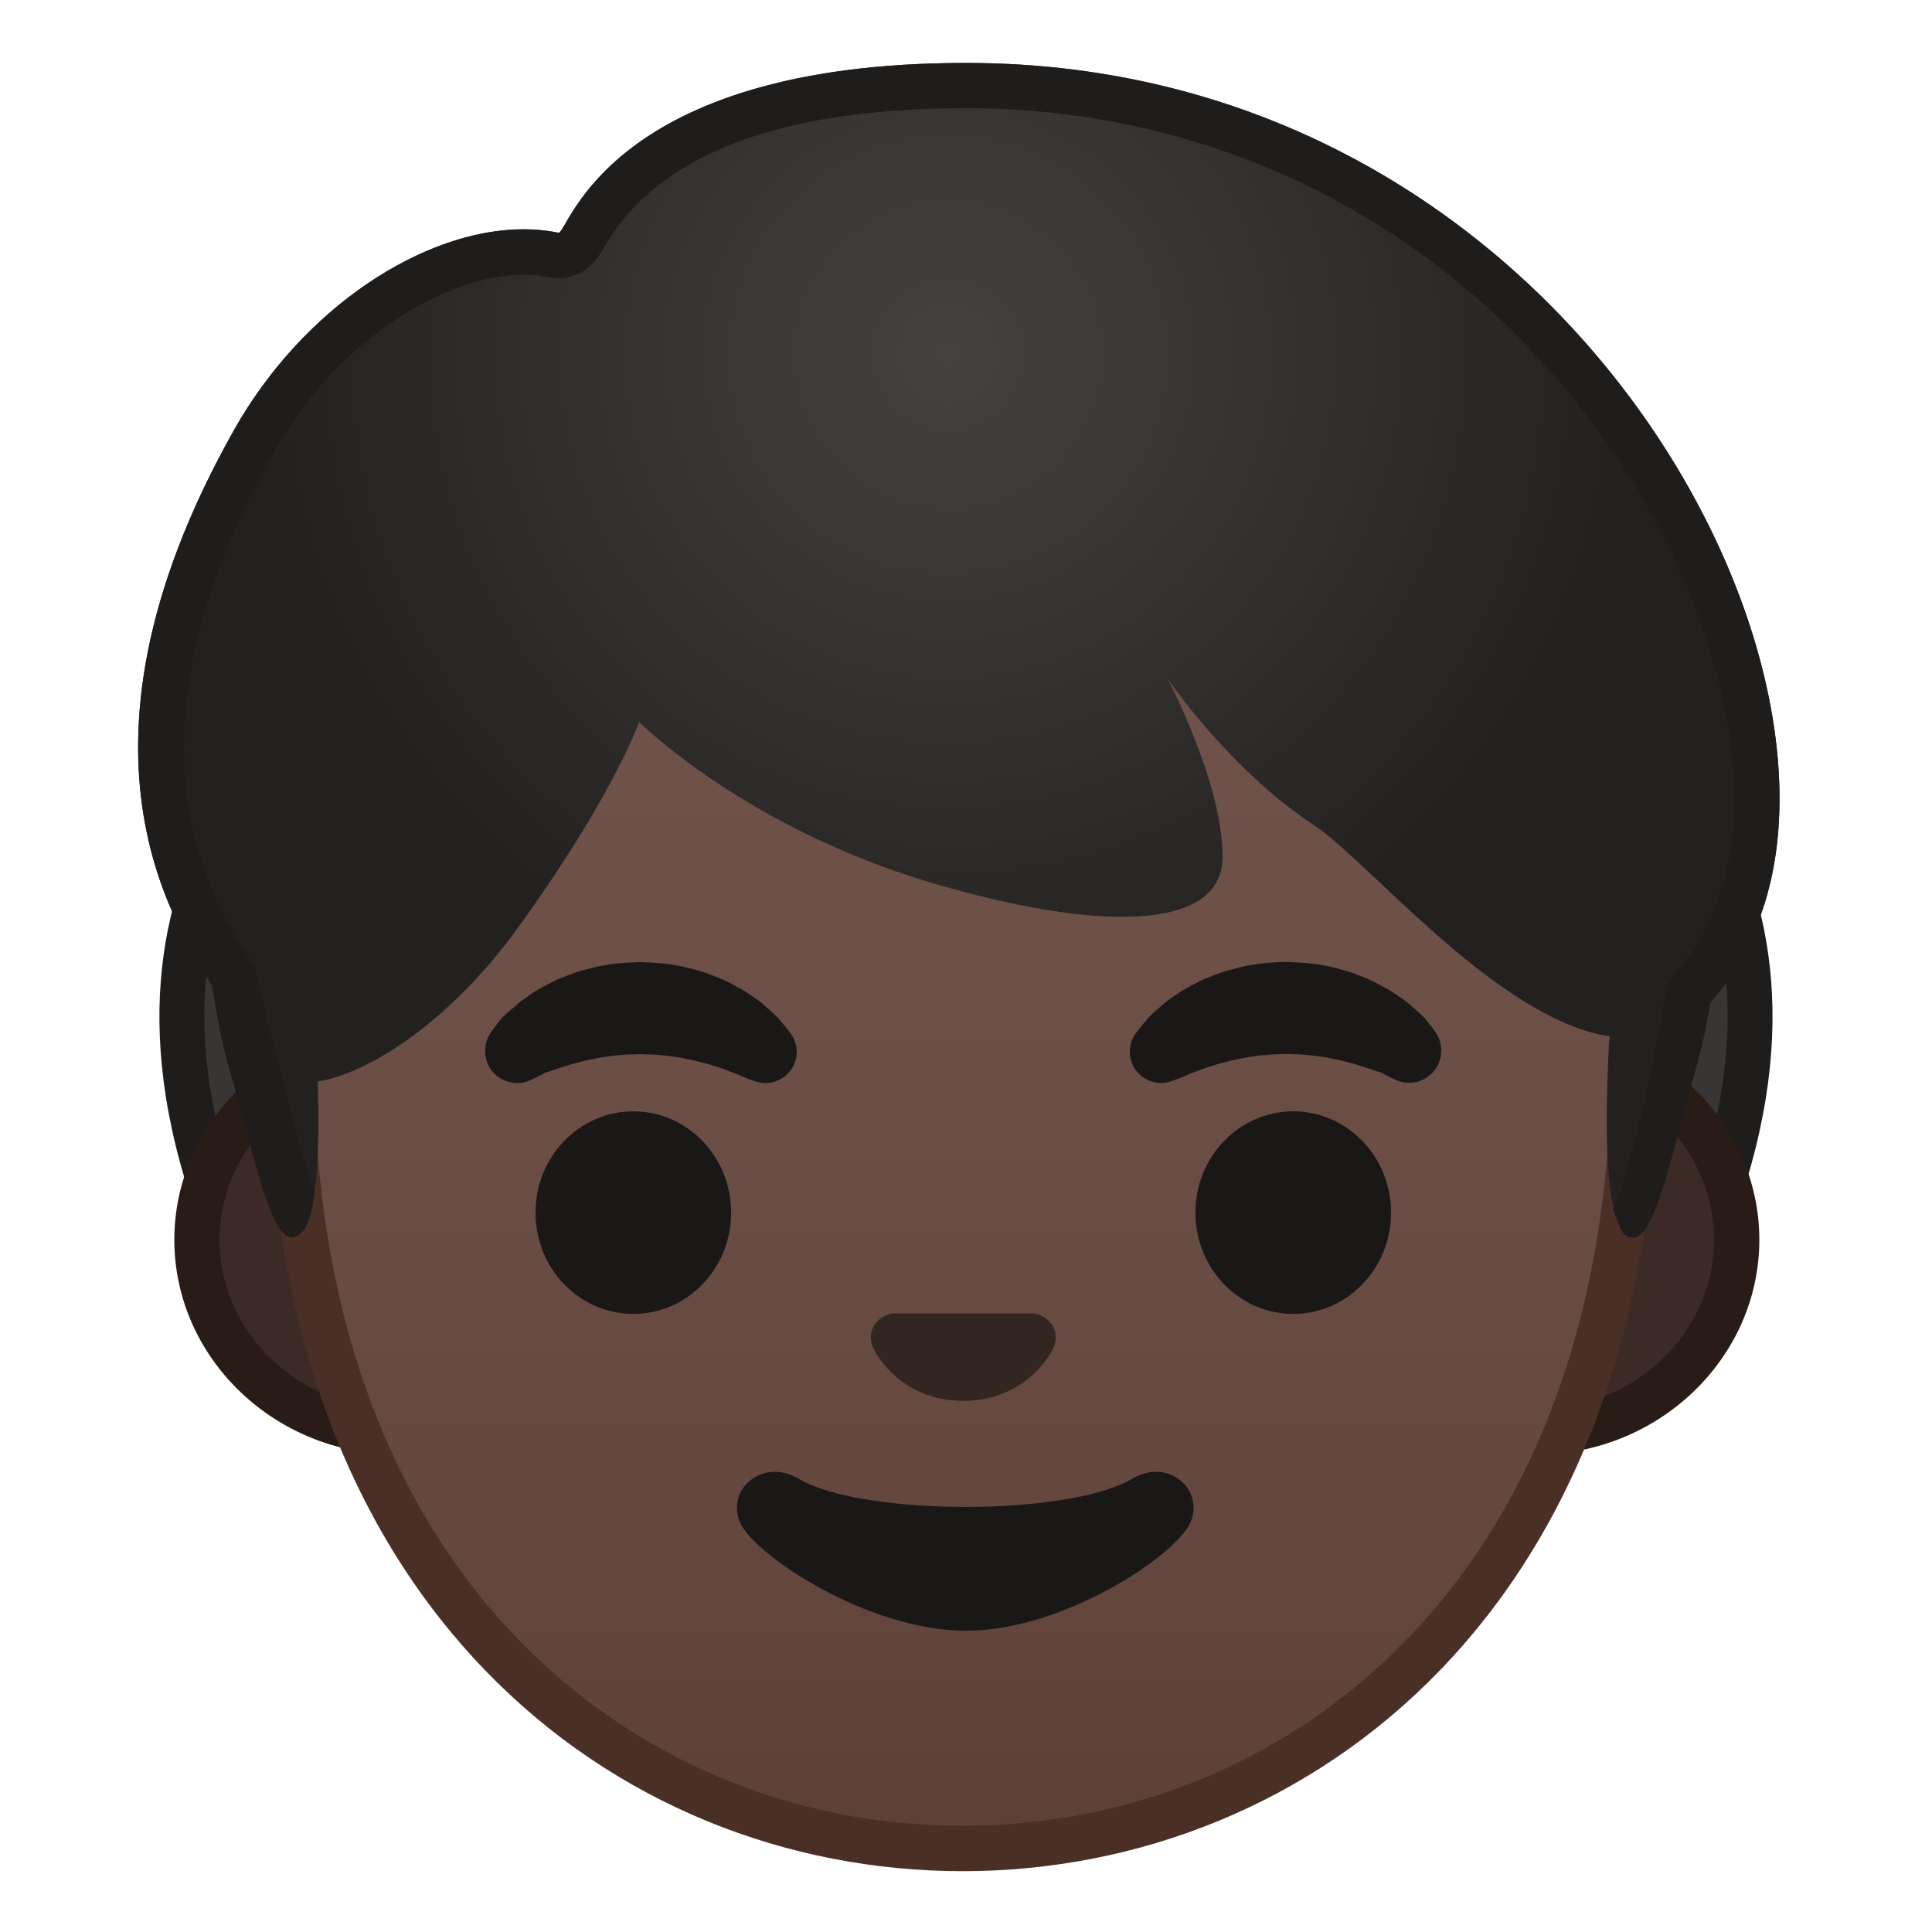 <svg width="128" height="128" xmlns="http://www.w3.org/2000/svg"><path d="M41.4 98.45c-2.29-.25-19.37-2.39-24.24-12.12-12.16-24.32.7-36.4 5.55-40.95.59-.56 1.06-1 1.4-1.38.47-.53 1.28-.79 2.4-.79 4.25 0 11.11 3.76 13.45 5.69 4.27 3.53 7.09 8.13 8.4 13.69.61 2.61 3.15 9.57 5.61 16.3 1.94 5.31 4.3 11.79 4.86 13.92-2.14 1.15-10.29 3.7-17.43 5.64z" fill="#383534"/><path d="M26.51 44.71c3.68 0 10.27 3.51 12.49 5.34 4.01 3.31 6.67 7.65 7.9 12.88.63 2.69 3.07 9.39 5.66 16.47 1.56 4.27 3.57 9.79 4.46 12.59-2.97 1.22-9.76 3.31-15.75 4.94-5.49-.57-18.88-3.51-22.76-11.27-11.66-23.32.17-34.44 5.23-39.19.62-.58 1.11-1.04 1.49-1.47.16-.18.65-.29 1.28-.29m0-3c-1.45 0-2.69.37-3.52 1.29-2.95 3.29-21.24 15.84-7.17 44 5.64 11.28 25.7 12.97 25.7 12.97s18.85-5.1 18.91-6.61c.08-1.9-9.4-25.91-10.62-31.11-1.22-5.21-3.92-10.39-8.91-14.5-2.21-1.84-9.51-6.04-14.39-6.04z" fill="#1f1d1b"/><path d="M86.6 98.45c-7.16-1.95-15.32-4.5-17.44-5.65.53-2.01 2.92-8.55 4.87-13.91 2.46-6.73 4.99-13.69 5.61-16.3 1.31-5.56 4.13-10.17 8.4-13.69 2.34-1.93 9.2-5.69 13.45-5.69 1.12 0 1.93.27 2.4.79.34.38.81.82 1.4 1.38 4.84 4.55 17.7 16.63 5.54 40.95-4.87 9.75-21.94 11.88-24.23 12.12z" fill="#383534"/><path d="M101.49 44.71c.63 0 1.12.11 1.28.3.38.43.87.89 1.49 1.47 5.05 4.75 16.89 15.87 5.23 39.19-4.37 8.73-19.8 10.92-22.78 11.27-5.98-1.63-12.77-3.72-15.73-4.94.89-2.79 2.9-8.31 4.46-12.59 2.58-7.09 5.02-13.78 5.66-16.47 1.23-5.23 3.89-9.57 7.9-12.88 2.22-1.84 8.82-5.35 12.49-5.35m0-3c-4.88 0-12.18 4.2-14.4 6.03-4.98 4.12-7.68 9.3-8.91 14.5-1.22 5.21-10.7 29.22-10.62 31.11.06 1.51 18.91 6.61 18.91 6.61s20.06-1.69 25.7-12.97c14.08-28.16-4.21-40.71-7.17-44-.81-.91-2.05-1.28-3.51-1.28z" fill="#1f1d1b"/><path d="M26.34 94.88c-7.33 0-13.29-5.71-13.29-12.73s5.96-12.73 13.29-12.73h75.43c7.33 0 13.29 5.71 13.29 12.73s-5.96 12.73-13.29 12.73H26.34z" fill="#3c2b24"/><path d="M101.77 70.91c6.5 0 11.79 5.04 11.79 11.23s-5.29 11.23-11.79 11.23H26.34c-6.5 0-11.79-5.04-11.79-11.23s5.29-11.23 11.79-11.23h75.43m0-3H26.34c-8.13 0-14.79 6.41-14.79 14.23s6.65 14.23 14.79 14.23h75.43c8.13 0 14.79-6.41 14.79-14.23s-6.66-14.23-14.79-14.23z" fill="#291b16"/><linearGradient id="a" gradientUnits="userSpaceOnUse" x1="63.77" x2="63.77" y1="122.468" y2="9.891"><stop offset="0" stop-color="#5c4037"/><stop offset=".158" stop-color="#63463d"/><stop offset=".533" stop-color="#6d5047"/><stop offset="1" stop-color="#70534a"/></linearGradient><path d="M63.77 122.47c-21.41 0-44.46-16.31-44.46-52.12 0-16.64 4.87-31.97 13.71-43.17 8.26-10.47 19.47-16.47 30.75-16.47s22.49 6 30.75 16.47c8.84 11.2 13.71 26.53 13.71 43.17 0 16.24-4.79 29.81-13.86 39.22-8.01 8.32-18.88 12.9-30.6 12.9z" fill="url(#a)"/><path d="M63.77 12.21c10.82 0 21.6 5.8 29.57 15.9 8.63 10.93 13.39 25.93 13.39 42.24 0 15.85-4.65 29.05-13.44 38.18-7.72 8.02-18.21 12.43-29.52 12.43-11.31 0-21.79-4.42-29.52-12.43-8.8-9.13-13.44-22.33-13.44-38.18 0-16.3 4.75-31.3 13.39-42.24 7.97-10.1 18.75-15.9 29.57-15.9m0-3c-23.86 0-45.96 25.07-45.96 61.14 0 35.88 22.77 53.62 45.96 53.62s45.96-17.74 45.96-53.62c0-36.07-22.1-61.14-45.96-61.14z" fill="#4a2f27"/><path d="M68.89 87.13a1.63 1.63 0 0 0-.42-.11h-9.3c-.14.02-.28.05-.42.11-.84.34-1.31 1.22-.91 2.14.4.93 2.25 3.54 5.98 3.54 3.73 0 5.58-2.61 5.98-3.54.4-.93-.07-1.8-.91-2.14z" fill="#33251f"/><g fill="#1a1717"><path d="M32.51 68.42s.17-.25.5-.67c.09-.1.16-.21.28-.34.14-.14.31-.28.48-.44.18-.16.37-.32.57-.5.2-.17.41-.3.63-.46.22-.15.45-.31.7-.46.26-.14.52-.28.79-.42.27-.15.56-.28.86-.39.3-.12.61-.24.93-.35.65-.18 1.32-.38 2.02-.47.7-.14 1.42-.14 2.14-.18.72.04 1.44.05 2.14.18.7.09 1.38.29 2.02.47.32.11.63.23.93.35.3.12.59.24.86.39.27.15.54.29.79.42.25.15.48.31.7.46.22.16.43.29.62.45.18.16.36.32.52.46.16.15.31.28.45.41.13.14.24.27.34.39.4.47.61.76.61.76.67.93.46 2.22-.47 2.88-.56.41-1.26.49-1.88.28l-.38-.13s-.25-.09-.64-.26c-.1-.04-.2-.1-.32-.14-.13-.04-.25-.09-.39-.14-.27-.11-.58-.23-.92-.32-.17-.05-.34-.12-.52-.17-.19-.04-.37-.09-.57-.14-.1-.03-.19-.05-.29-.08-.1-.02-.2-.04-.31-.06-.21-.03-.41-.09-.62-.13-.43-.05-.86-.14-1.31-.16-.45-.06-.9-.04-1.36-.07-.46.02-.91.01-1.36.07-.45.02-.88.11-1.31.16-.21.04-.41.1-.62.13-.1.02-.2.04-.31.06-.1.03-.19.05-.29.08-.19.05-.38.1-.57.14-.18.05-.35.12-.52.17-.17.05-.33.1-.48.15-.14.05-.26.09-.38.13-.12.04-.24.08-.36.11-.13.05-.27.13-.38.19-.47.24-.75.36-.75.36-1.08.45-2.33-.06-2.78-1.15a2.18 2.18 0 0 1 .21-2.02zM92.55 71.58s-.28-.12-.75-.36c-.11-.06-.25-.14-.38-.19-.12-.03-.23-.07-.36-.11-.12-.04-.25-.09-.38-.13-.15-.05-.31-.1-.48-.15-.17-.05-.34-.12-.52-.17-.18-.05-.37-.09-.57-.14-.1-.03-.19-.05-.29-.08-.1-.02-.2-.04-.31-.06-.21-.03-.41-.09-.62-.13-.43-.05-.86-.14-1.31-.16-.45-.06-.9-.05-1.36-.07-.46.02-.91.01-1.36.07-.45.02-.88.11-1.31.16-.21.04-.41.09-.62.13l-.31.06c-.1.03-.19.05-.29.08-.19.05-.38.1-.57.14-.18.05-.35.12-.52.17-.34.1-.65.21-.92.32-.14.05-.27.11-.39.14-.12.05-.22.1-.32.14-.39.18-.64.26-.64.26l-.37.13c-1.08.38-2.26-.19-2.63-1.27-.23-.66-.1-1.36.27-1.89 0 0 .2-.28.61-.76.1-.12.21-.25.34-.39.13-.13.28-.26.45-.41.16-.14.34-.3.52-.46.19-.16.4-.29.62-.45.22-.15.45-.31.7-.46.26-.14.52-.28.79-.42.27-.15.56-.28.86-.39.3-.12.61-.24.93-.35.65-.18 1.32-.38 2.02-.47.7-.14 1.42-.15 2.14-.18.72.04 1.44.05 2.14.18.7.08 1.38.29 2.02.47.32.11.63.23.93.35.3.12.59.24.86.39.27.15.54.29.79.42.25.15.48.31.7.46.22.16.43.29.63.46.2.17.39.34.57.5.17.16.34.3.48.44.12.13.2.24.28.34.33.41.5.67.5.67.66.97.41 2.29-.56 2.95-.61.43-1.38.48-2.01.22z"/></g><g fill="#1a1717"><ellipse cx="41.96" cy="80.34" rx="6.48" ry="6.71"/><ellipse cx="85.68" cy="80.34" rx="6.48" ry="6.71"/></g><path d="M75.01 97.97c-4.19 2.49-17.91 2.49-22.1 0-2.4-1.43-4.86.76-3.86 2.94.98 2.15 8.47 7.13 14.95 7.13 6.47 0 13.87-4.98 14.85-7.13.99-2.19-1.43-4.37-3.84-2.94z" fill="#1a1717"/><radialGradient id="b" cx="62.815" cy="23.486" gradientUnits="userSpaceOnUse" r="45.907"><stop offset="0" stop-color="#444140"/><stop offset="1" stop-color="#232020"/></radialGradient><path d="M64 4.17c-23.88 0-26.36 11.38-27 11.25C30.12 14 20.68 19.31 15.5 28.5c-12.4 22.02-3.11 33.64-1.42 36.88.28 1.98.68 3.99 1.16 5.58 1.41 4.77 2.67 11.47 4.25 11 1.39-.41 1.74-4.51 1.56-10.3 4.18-.74 9.39-4.87 13.12-10 6.46-8.88 8.17-13.83 8.17-13.83s7 7 19.42 10.67C72.35 61.63 81 61.86 81 56.75c0-4.92-3.67-11.83-3.67-11.83s4.08 6.04 9.67 9.71c3.7 2.43 12.17 12.87 19.65 14.04-.02.21-.05.42-.06.62-.34 7.03-.11 12.22 1.47 12.69 1.58.47 2.84-6.23 4.25-11 .39-1.33.74-2.94 1.01-4.59 1.18-1.23 2.26-2.98 3.19-5.38C123.63 42.78 103 4.17 64 4.17z" fill="url(#b)"/><path d="M64 4.17c-23.74 0-26.34 11.25-26.99 11.25H37c-.74-.15-1.51-.23-2.3-.23-6.56 0-14.58 5.11-19.2 13.31-12.4 22.02-3.11 33.64-1.42 36.88.28 1.98.68 3.99 1.16 5.58 1.36 4.61 2.58 11.02 4.09 11.02.05 0 .1-.01.16-.02.71-.21 1.11-1.06 1.35-2.92-1.01-2.84-3.17-11.54-3.78-14.07-.08-.33-.15-.67-.31-.97-.18-.35-.41-.73-.67-1.16-2.31-3.9-8.44-14.24 2.04-32.86C22.48 22.24 29.76 18.2 34.7 18.2c.59 0 1.17.06 1.7.17.2.04.41.06.62.06 1.82 0 2.65-1.43 3.05-2.11C43.58 10.24 51.64 7.17 64 7.17c17.37 0 33.01 8.31 42.89 22.79 7.05 10.32 9.79 22.36 6.82 29.95-.76 1.93-1.62 3.41-2.57 4.4-.42.44-.7 1-.8 1.6-.22 1.34-1.73 10.11-3.47 14.18.22.49.5 1.92 1.18 1.88.05 0 .1.02.16.02 1.51 0 2.73-6.41 4.09-11.02.39-1.33.74-2.94 1.01-4.59 1.18-1.23 2.26-2.98 3.19-5.38C123.63 42.78 103 4.17 64 4.17z" fill="#1f1d1b"/></svg>